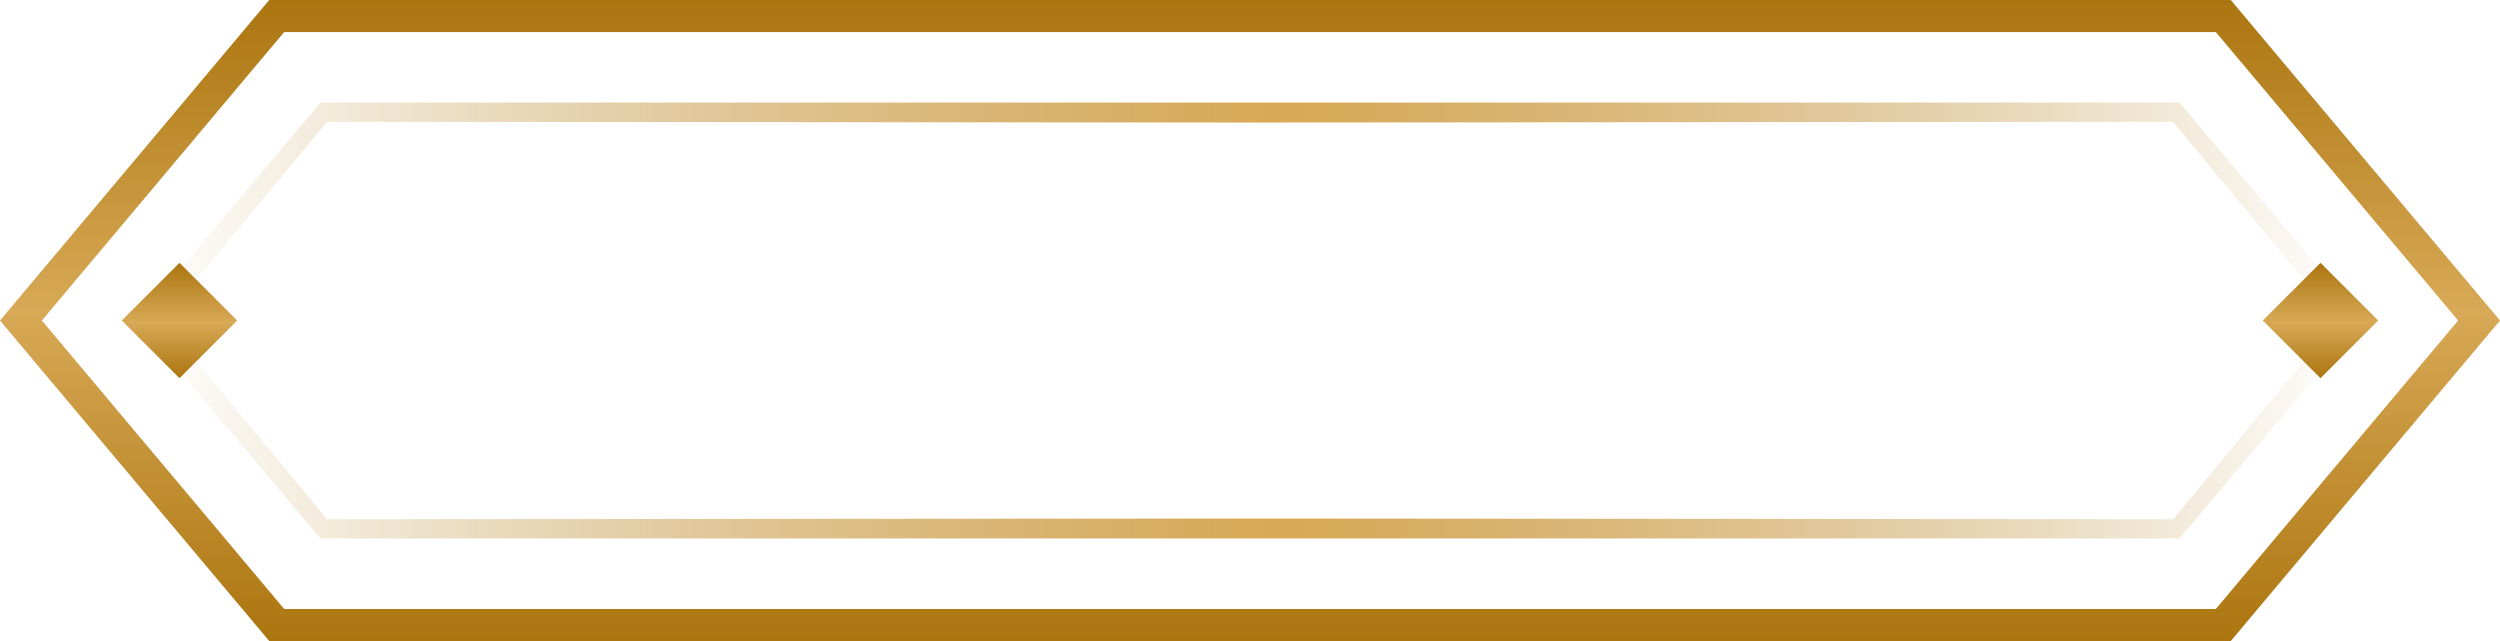 <svg width="390" height="100" viewBox="0 0 390 100" fill="none" xmlns="http://www.w3.org/2000/svg">
<g id="button-cancel">
<path id="outline" fill-rule="evenodd" clip-rule="evenodd" d="M345.67 95L383.47 50L345.67 5L44.33 5L6.53 50L44.33 95L345.67 95ZM42 100L348 100L390 50L348 6.47167e-05L42 6.10216e-05L-4.35954e-06 50L42 100Z" fill="url(#paint0_linear_2368_33259)"/>
<path id="line" fill-rule="evenodd" clip-rule="evenodd" d="M23 48L50 16H195H340L367 48H363L339 19L195 19.114L51 19L27 48H23Z" fill="url(#paint1_linear_2368_33259)"/>
<path id="line_2" fill-rule="evenodd" clip-rule="evenodd" d="M23 52L50 84H195H340L367 52H363L339 81L195 80.886L51 81L27 52H23Z" fill="url(#paint2_linear_2368_33259)"/>
<path id="square" d="M28 41L19 50L28 59L37 50L28 41Z" fill="url(#paint3_linear_2368_33259)"/>
<path id="square_2" d="M362 41L353 50L362 59L371 50L362 41Z" fill="url(#paint4_linear_2368_33259)"/>
</g>
<defs>
<linearGradient id="paint0_linear_2368_33259" x1="195" y1="100" x2="195" y2="4.76104e-05" gradientUnits="userSpaceOnUse">
<stop stop-color="#AB750F"/>
<stop offset="0.516" stop-color="#D8A956"/>
<stop offset="1" stop-color="#AB750F"/>
</linearGradient>
<linearGradient id="paint1_linear_2368_33259" x1="23" y1="32.211" x2="366.889" y2="32.211" gradientUnits="userSpaceOnUse">
<stop stop-color="#AB750F" stop-opacity="0"/>
<stop offset="0.516" stop-color="#D8A956"/>
<stop offset="1" stop-color="#AB750F" stop-opacity="0"/>
</linearGradient>
<linearGradient id="paint2_linear_2368_33259" x1="23" y1="67.789" x2="366.889" y2="67.789" gradientUnits="userSpaceOnUse">
<stop stop-color="#AB750F" stop-opacity="0"/>
<stop offset="0.516" stop-color="#D8A956"/>
<stop offset="1" stop-color="#AB750F" stop-opacity="0"/>
</linearGradient>
<linearGradient id="paint3_linear_2368_33259" x1="28" y1="41" x2="28" y2="59" gradientUnits="userSpaceOnUse">
<stop stop-color="#AB750F"/>
<stop offset="0.516" stop-color="#D8A956"/>
<stop offset="1" stop-color="#AB750F"/>
</linearGradient>
<linearGradient id="paint4_linear_2368_33259" x1="362" y1="41" x2="362" y2="59" gradientUnits="userSpaceOnUse">
<stop stop-color="#AB750F"/>
<stop offset="0.516" stop-color="#D8A956"/>
<stop offset="1" stop-color="#AB750F"/>
</linearGradient>
</defs>
</svg>
